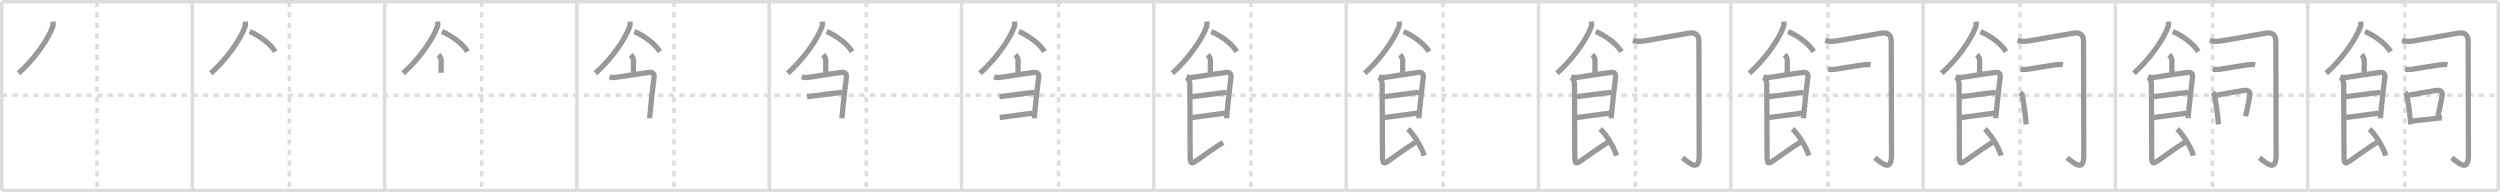 <svg width="1417px" height="109px" viewBox="0 0 1417 109" xmlns="http://www.w3.org/2000/svg" xmlns:xlink="http://www.w3.org/1999/xlink" xml:space="preserve" version="1.1" baseProfile="full">
<line x1="1" y1="1" x2="1416" y2="1" style="stroke:#ddd;stroke-width:2"></line>
<line x1="1" y1="1" x2="1" y2="108" style="stroke:#ddd;stroke-width:2"></line>
<line x1="1" y1="108" x2="1416" y2="108" style="stroke:#ddd;stroke-width:2"></line>
<line x1="1416" y1="1" x2="1416" y2="108" style="stroke:#ddd;stroke-width:2"></line>
<line x1="109" y1="1" x2="109" y2="108" style="stroke:#ddd;stroke-width:2"></line>
<line x1="218" y1="1" x2="218" y2="108" style="stroke:#ddd;stroke-width:2"></line>
<line x1="327" y1="1" x2="327" y2="108" style="stroke:#ddd;stroke-width:2"></line>
<line x1="436" y1="1" x2="436" y2="108" style="stroke:#ddd;stroke-width:2"></line>
<line x1="545" y1="1" x2="545" y2="108" style="stroke:#ddd;stroke-width:2"></line>
<line x1="654" y1="1" x2="654" y2="108" style="stroke:#ddd;stroke-width:2"></line>
<line x1="763" y1="1" x2="763" y2="108" style="stroke:#ddd;stroke-width:2"></line>
<line x1="872" y1="1" x2="872" y2="108" style="stroke:#ddd;stroke-width:2"></line>
<line x1="981" y1="1" x2="981" y2="108" style="stroke:#ddd;stroke-width:2"></line>
<line x1="1090" y1="1" x2="1090" y2="108" style="stroke:#ddd;stroke-width:2"></line>
<line x1="1199" y1="1" x2="1199" y2="108" style="stroke:#ddd;stroke-width:2"></line>
<line x1="1308" y1="1" x2="1308" y2="108" style="stroke:#ddd;stroke-width:2"></line>
<line x1="1" y1="54" x2="1416" y2="54" style="stroke:#ddd;stroke-width:2;stroke-dasharray:3 3"></line>
<line x1="55" y1="1" x2="55" y2="108" style="stroke:#ddd;stroke-width:2;stroke-dasharray:3 3"></line>
<line x1="164" y1="1" x2="164" y2="108" style="stroke:#ddd;stroke-width:2;stroke-dasharray:3 3"></line>
<line x1="273" y1="1" x2="273" y2="108" style="stroke:#ddd;stroke-width:2;stroke-dasharray:3 3"></line>
<line x1="382" y1="1" x2="382" y2="108" style="stroke:#ddd;stroke-width:2;stroke-dasharray:3 3"></line>
<line x1="491" y1="1" x2="491" y2="108" style="stroke:#ddd;stroke-width:2;stroke-dasharray:3 3"></line>
<line x1="600" y1="1" x2="600" y2="108" style="stroke:#ddd;stroke-width:2;stroke-dasharray:3 3"></line>
<line x1="709" y1="1" x2="709" y2="108" style="stroke:#ddd;stroke-width:2;stroke-dasharray:3 3"></line>
<line x1="818" y1="1" x2="818" y2="108" style="stroke:#ddd;stroke-width:2;stroke-dasharray:3 3"></line>
<line x1="927" y1="1" x2="927" y2="108" style="stroke:#ddd;stroke-width:2;stroke-dasharray:3 3"></line>
<line x1="1036" y1="1" x2="1036" y2="108" style="stroke:#ddd;stroke-width:2;stroke-dasharray:3 3"></line>
<line x1="1145" y1="1" x2="1145" y2="108" style="stroke:#ddd;stroke-width:2;stroke-dasharray:3 3"></line>
<line x1="1254" y1="1" x2="1254" y2="108" style="stroke:#ddd;stroke-width:2;stroke-dasharray:3 3"></line>
<line x1="1363" y1="1" x2="1363" y2="108" style="stroke:#ddd;stroke-width:2;stroke-dasharray:3 3"></line>
<path d="M30.04,12.25c0.06,0.69,0.22,1.84-0.11,2.77C27.19,22.7,19.12,33.88,10.5,41.5" style="fill:none;stroke:#999;stroke-width:3"></path>

<path d="M139.04,12.25c0.06,0.69,0.22,1.84-0.11,2.77C136.19,22.7,128.12,33.88,119.5,41.5" style="fill:none;stroke:#999;stroke-width:3"></path>
<path d="M141.5,17.88c5.29,2.27,11.51,6.57,14.5,11.38" style="fill:none;stroke:#999;stroke-width:3"></path>

<path d="M248.04,12.25c0.06,0.69,0.22,1.84-0.11,2.77C245.19,22.7,237.12,33.88,228.5,41.5" style="fill:none;stroke:#999;stroke-width:3"></path>
<path d="M250.5,17.88c5.29,2.27,11.51,6.57,14.5,11.38" style="fill:none;stroke:#999;stroke-width:3"></path>
<path d="M248.54,31.01c0.85,0.85,1.53,2.38,1.53,3.32c0,3.54-0.08,4.66-0.08,6.95" style="fill:none;stroke:#999;stroke-width:3"></path>

<path d="M357.04,12.25c0.06,0.69,0.22,1.84-0.11,2.77C354.19,22.7,346.12,33.88,337.5,41.5" style="fill:none;stroke:#999;stroke-width:3"></path>
<path d="M359.5,17.88c5.29,2.27,11.51,6.57,14.5,11.38" style="fill:none;stroke:#999;stroke-width:3"></path>
<path d="M357.54,31.01c0.85,0.85,1.53,2.38,1.53,3.32c0,3.54-0.08,4.66-0.08,6.95" style="fill:none;stroke:#999;stroke-width:3"></path>
<path d="M345.45,43.51c1.3,0.49,2.51,0.54,4.11,0.27c5.35-0.92,17.36-2.57,18.4-2.72c2.29-0.32,2.98,1.17,2.77,2.63c-0.7,4.88-1.7,14.61-2.21,19.78c-0.2,2.03-0.32,3.39-0.32,3.55" style="fill:none;stroke:#999;stroke-width:3"></path>

<path d="M466.04,12.25c0.06,0.69,0.22,1.84-0.11,2.77C463.19,22.7,455.12,33.88,446.5,41.5" style="fill:none;stroke:#999;stroke-width:3"></path>
<path d="M468.5,17.88c5.29,2.27,11.51,6.57,14.5,11.38" style="fill:none;stroke:#999;stroke-width:3"></path>
<path d="M466.54,31.01c0.85,0.85,1.53,2.38,1.53,3.32c0,3.54-0.08,4.66-0.08,6.95" style="fill:none;stroke:#999;stroke-width:3"></path>
<path d="M454.45,43.51c1.3,0.49,2.51,0.54,4.11,0.27c5.35-0.92,17.36-2.57,18.4-2.72c2.29-0.32,2.98,1.17,2.77,2.63c-0.7,4.88-1.7,14.61-2.21,19.78c-0.2,2.03-0.32,3.39-0.32,3.55" style="fill:none;stroke:#999;stroke-width:3"></path>
<path d="M457.46,54.78c4.54-0.41,14.17-1.91,19.78-2.41" style="fill:none;stroke:#999;stroke-width:3"></path>

<path d="M575.04,12.25c0.06,0.69,0.22,1.84-0.11,2.77C572.19,22.7,564.12,33.88,555.5,41.5" style="fill:none;stroke:#999;stroke-width:3"></path>
<path d="M577.5,17.88c5.29,2.27,11.51,6.57,14.5,11.38" style="fill:none;stroke:#999;stroke-width:3"></path>
<path d="M575.54,31.01c0.85,0.85,1.53,2.38,1.53,3.32c0,3.54-0.08,4.66-0.08,6.95" style="fill:none;stroke:#999;stroke-width:3"></path>
<path d="M563.45,43.51c1.3,0.49,2.51,0.54,4.11,0.27c5.35-0.92,17.36-2.57,18.4-2.72c2.29-0.32,2.98,1.17,2.77,2.63c-0.7,4.88-1.7,14.61-2.21,19.78c-0.2,2.03-0.32,3.39-0.32,3.55" style="fill:none;stroke:#999;stroke-width:3"></path>
<path d="M566.46,54.78c4.54-0.41,14.17-1.91,19.78-2.41" style="fill:none;stroke:#999;stroke-width:3"></path>
<path d="M566.62,66.6c4.11-0.43,12.76-1.73,18.71-2.47" style="fill:none;stroke:#999;stroke-width:3"></path>

<path d="M684.04,12.25c0.06,0.69,0.22,1.84-0.11,2.77C681.19,22.7,673.12,33.88,664.5,41.5" style="fill:none;stroke:#999;stroke-width:3"></path>
<path d="M686.5,17.88c5.29,2.27,11.51,6.57,14.5,11.38" style="fill:none;stroke:#999;stroke-width:3"></path>
<path d="M684.54,31.01c0.85,0.85,1.53,2.38,1.53,3.32c0,3.54-0.08,4.66-0.08,6.95" style="fill:none;stroke:#999;stroke-width:3"></path>
<path d="M672.45,43.51c1.3,0.49,2.51,0.54,4.11,0.27c5.35-0.92,17.36-2.57,18.4-2.72c2.29-0.32,2.98,1.17,2.77,2.63c-0.7,4.88-1.7,14.61-2.21,19.78c-0.2,2.03-0.32,3.39-0.32,3.55" style="fill:none;stroke:#999;stroke-width:3"></path>
<path d="M675.46,54.78c4.54-0.41,14.17-1.91,19.78-2.41" style="fill:none;stroke:#999;stroke-width:3"></path>
<path d="M675.62,66.6c4.11-0.43,12.76-1.73,18.71-2.47" style="fill:none;stroke:#999;stroke-width:3"></path>
<path d="M672.87,44.01c0.87,0.87,1.53,2.24,1.53,3.49c0,0.93,0.17,36.93,0.17,39.22c0,6.78,0.34,6.65,4.56,3.66C683.88,87,688.0,84,693.25,80.75" style="fill:none;stroke:#999;stroke-width:3"></path>

<path d="M793.04,12.25c0.06,0.69,0.22,1.84-0.11,2.77C790.19,22.7,782.12,33.88,773.5,41.5" style="fill:none;stroke:#999;stroke-width:3"></path>
<path d="M795.5,17.88c5.29,2.27,11.51,6.57,14.5,11.38" style="fill:none;stroke:#999;stroke-width:3"></path>
<path d="M793.54,31.01c0.85,0.85,1.53,2.38,1.53,3.32c0,3.54-0.08,4.66-0.08,6.95" style="fill:none;stroke:#999;stroke-width:3"></path>
<path d="M781.45,43.51c1.3,0.49,2.51,0.54,4.11,0.27c5.35-0.92,17.36-2.57,18.4-2.72c2.29-0.32,2.98,1.17,2.77,2.63c-0.7,4.88-1.7,14.61-2.21,19.78c-0.2,2.03-0.32,3.39-0.32,3.55" style="fill:none;stroke:#999;stroke-width:3"></path>
<path d="M784.46,54.78c4.54-0.41,14.17-1.91,19.78-2.41" style="fill:none;stroke:#999;stroke-width:3"></path>
<path d="M784.62,66.6c4.11-0.43,12.76-1.73,18.71-2.47" style="fill:none;stroke:#999;stroke-width:3"></path>
<path d="M781.87,44.01c0.87,0.87,1.53,2.24,1.53,3.49c0,0.93,0.17,36.93,0.17,39.22c0,6.78,0.34,6.65,4.56,3.66C792.88,87,797.0,84,802.25,80.75" style="fill:none;stroke:#999;stroke-width:3"></path>
<path d="M798.0,73.12c2.94,2.62,7.57,9.6,9.25,15.12" style="fill:none;stroke:#999;stroke-width:3"></path>

<path d="M902.04,12.25c0.06,0.69,0.22,1.84-0.11,2.77C899.19,22.7,891.12,33.88,882.5,41.5" style="fill:none;stroke:#999;stroke-width:3"></path>
<path d="M904.5,17.88c5.29,2.27,11.51,6.57,14.5,11.38" style="fill:none;stroke:#999;stroke-width:3"></path>
<path d="M902.54,31.01c0.85,0.85,1.53,2.38,1.53,3.32c0,3.54-0.08,4.66-0.08,6.95" style="fill:none;stroke:#999;stroke-width:3"></path>
<path d="M890.45,43.51c1.3,0.49,2.51,0.54,4.11,0.27c5.35-0.92,17.36-2.57,18.4-2.72c2.29-0.32,2.98,1.17,2.77,2.63c-0.7,4.88-1.7,14.61-2.21,19.78c-0.2,2.03-0.32,3.39-0.32,3.55" style="fill:none;stroke:#999;stroke-width:3"></path>
<path d="M893.46,54.78c4.54-0.41,14.17-1.91,19.78-2.41" style="fill:none;stroke:#999;stroke-width:3"></path>
<path d="M893.62,66.6c4.11-0.43,12.76-1.73,18.71-2.47" style="fill:none;stroke:#999;stroke-width:3"></path>
<path d="M890.87,44.01c0.87,0.87,1.53,2.24,1.53,3.49c0,0.93,0.17,36.93,0.17,39.22c0,6.78,0.34,6.65,4.56,3.66C901.88,87,906.0,84,911.25,80.75" style="fill:none;stroke:#999;stroke-width:3"></path>
<path d="M907.0,73.12c2.94,2.62,7.57,9.6,9.25,15.12" style="fill:none;stroke:#999;stroke-width:3"></path>
<path d="M925.5,22.98c2.45,0.64,4.7,0.53,7.14,0.1c10.16-1.81,24.08-4.2,25-4.33c3.36-0.49,5.31,1.13,5.31,4.54c0,5.84,0.15,59.18,0.15,64.59c0,9.13-4.35,5.63-9.47,1.56" style="fill:none;stroke:#999;stroke-width:3"></path>

<path d="M1011.04,12.25c0.06,0.69,0.22,1.84-0.11,2.77C1008.19,22.7,1000.12,33.88,991.5,41.5" style="fill:none;stroke:#999;stroke-width:3"></path>
<path d="M1013.5,17.88c5.29,2.27,11.51,6.57,14.5,11.38" style="fill:none;stroke:#999;stroke-width:3"></path>
<path d="M1011.54,31.01c0.85,0.85,1.53,2.38,1.53,3.32c0,3.54-0.08,4.66-0.08,6.95" style="fill:none;stroke:#999;stroke-width:3"></path>
<path d="M999.45,43.51c1.3,0.49,2.51,0.54,4.11,0.27c5.35-0.92,17.36-2.57,18.4-2.72c2.29-0.32,2.98,1.17,2.77,2.63c-0.7,4.88-1.7,14.61-2.21,19.78c-0.2,2.03-0.32,3.39-0.32,3.55" style="fill:none;stroke:#999;stroke-width:3"></path>
<path d="M1002.46,54.78c4.54-0.41,14.17-1.91,19.78-2.41" style="fill:none;stroke:#999;stroke-width:3"></path>
<path d="M1002.62,66.6c4.11-0.43,12.76-1.73,18.71-2.47" style="fill:none;stroke:#999;stroke-width:3"></path>
<path d="M999.87,44.01c0.87,0.87,1.53,2.24,1.53,3.49c0,0.93,0.17,36.93,0.17,39.22c0,6.78,0.34,6.65,4.56,3.66C1010.88,87,1015.0,84,1020.25,80.75" style="fill:none;stroke:#999;stroke-width:3"></path>
<path d="M1016.0,73.12c2.94,2.62,7.57,9.6,9.25,15.12" style="fill:none;stroke:#999;stroke-width:3"></path>
<path d="M1034.5,22.98c2.45,0.64,4.7,0.53,7.14,0.1c10.16-1.81,24.08-4.2,25-4.33c3.36-0.49,5.31,1.13,5.31,4.54c0,5.84,0.15,59.18,0.15,64.59c0,9.13-4.35,5.63-9.47,1.56" style="fill:none;stroke:#999;stroke-width:3"></path>
<path d="M1036.25,39.29c1.87,0.21,3.11,0.1,4.54-0.12c3.99-0.61,10.83-1.85,14.96-2.39c1.51-0.2,2.98-0.37,4.49-0.07" style="fill:none;stroke:#999;stroke-width:3"></path>

<path d="M1120.04,12.25c0.06,0.69,0.22,1.84-0.11,2.77C1117.19,22.7,1109.12,33.88,1100.5,41.5" style="fill:none;stroke:#999;stroke-width:3"></path>
<path d="M1122.5,17.88c5.29,2.27,11.51,6.57,14.5,11.38" style="fill:none;stroke:#999;stroke-width:3"></path>
<path d="M1120.54,31.01c0.85,0.85,1.53,2.38,1.53,3.32c0,3.54-0.08,4.66-0.08,6.95" style="fill:none;stroke:#999;stroke-width:3"></path>
<path d="M1108.45,43.51c1.3,0.49,2.51,0.54,4.11,0.27c5.35-0.92,17.36-2.57,18.4-2.72c2.29-0.32,2.98,1.17,2.77,2.63c-0.7,4.88-1.7,14.61-2.21,19.78c-0.2,2.03-0.32,3.39-0.32,3.55" style="fill:none;stroke:#999;stroke-width:3"></path>
<path d="M1111.46,54.78c4.54-0.41,14.17-1.91,19.78-2.41" style="fill:none;stroke:#999;stroke-width:3"></path>
<path d="M1111.62,66.6c4.11-0.43,12.76-1.73,18.71-2.47" style="fill:none;stroke:#999;stroke-width:3"></path>
<path d="M1108.87,44.01c0.87,0.87,1.53,2.24,1.53,3.49c0,0.93,0.17,36.93,0.17,39.22c0,6.78,0.34,6.65,4.56,3.66C1119.88,87,1124.0,84,1129.25,80.75" style="fill:none;stroke:#999;stroke-width:3"></path>
<path d="M1125.0,73.12c2.94,2.62,7.57,9.6,9.25,15.12" style="fill:none;stroke:#999;stroke-width:3"></path>
<path d="M1143.5,22.98c2.45,0.64,4.7,0.53,7.14,0.1c10.16-1.81,24.08-4.2,25-4.33c3.36-0.49,5.31,1.13,5.31,4.54c0,5.84,0.15,59.18,0.15,64.59c0,9.13-4.35,5.63-9.47,1.56" style="fill:none;stroke:#999;stroke-width:3"></path>
<path d="M1145.25,39.29c1.87,0.21,3.11,0.1,4.54-0.12c3.99-0.61,10.83-1.85,14.96-2.39c1.51-0.2,2.98-0.37,4.49-0.07" style="fill:none;stroke:#999;stroke-width:3"></path>
<path d="M1145.15,52.37c0.8,0.8,1.23,2.15,1.37,3.11c0.72,4.9,1.22,7.7,1.62,12.05c0.09,1.02,0.18,2.02,0.27,2.97" style="fill:none;stroke:#999;stroke-width:3"></path>

<path d="M1229.04,12.25c0.06,0.69,0.22,1.84-0.11,2.77C1226.19,22.7,1218.12,33.88,1209.5,41.5" style="fill:none;stroke:#999;stroke-width:3"></path>
<path d="M1231.5,17.88c5.29,2.27,11.51,6.57,14.5,11.38" style="fill:none;stroke:#999;stroke-width:3"></path>
<path d="M1229.54,31.01c0.85,0.85,1.53,2.38,1.53,3.32c0,3.54-0.08,4.66-0.08,6.95" style="fill:none;stroke:#999;stroke-width:3"></path>
<path d="M1217.45,43.51c1.3,0.49,2.51,0.54,4.11,0.27c5.35-0.92,17.36-2.57,18.4-2.72c2.29-0.32,2.98,1.17,2.77,2.63c-0.7,4.88-1.7,14.61-2.21,19.78c-0.2,2.03-0.32,3.39-0.32,3.55" style="fill:none;stroke:#999;stroke-width:3"></path>
<path d="M1220.46,54.78c4.54-0.41,14.17-1.91,19.78-2.41" style="fill:none;stroke:#999;stroke-width:3"></path>
<path d="M1220.62,66.6c4.11-0.43,12.76-1.73,18.71-2.47" style="fill:none;stroke:#999;stroke-width:3"></path>
<path d="M1217.87,44.01c0.87,0.87,1.53,2.24,1.53,3.49c0,0.93,0.17,36.93,0.17,39.22c0,6.78,0.34,6.65,4.56,3.66C1228.88,87,1233.0,84,1238.25,80.75" style="fill:none;stroke:#999;stroke-width:3"></path>
<path d="M1234.0,73.12c2.94,2.62,7.57,9.6,9.25,15.12" style="fill:none;stroke:#999;stroke-width:3"></path>
<path d="M1252.5,22.98c2.45,0.64,4.7,0.53,7.14,0.1c10.16-1.81,24.08-4.2,25-4.33c3.36-0.49,5.31,1.13,5.31,4.54c0,5.84,0.15,59.18,0.15,64.59c0,9.13-4.35,5.63-9.47,1.56" style="fill:none;stroke:#999;stroke-width:3"></path>
<path d="M1254.25,39.29c1.87,0.21,3.11,0.1,4.54-0.12c3.99-0.61,10.83-1.85,14.96-2.39c1.51-0.2,2.98-0.37,4.49-0.07" style="fill:none;stroke:#999;stroke-width:3"></path>
<path d="M1254.15,52.37c0.8,0.8,1.23,2.15,1.37,3.11c0.72,4.9,1.22,7.7,1.62,12.05c0.09,1.02,0.18,2.02,0.27,2.97" style="fill:none;stroke:#999;stroke-width:3"></path>
<path d="M1256.06,53.99c5.17-0.89,10.19-1.86,15.57-2.71c2.52-0.4,3.99,0.6,3.57,3.03c-0.72,4.09-1.07,5.64-2.4,11.56" style="fill:none;stroke:#999;stroke-width:3"></path>

<path d="M1338.04,12.25c0.06,0.69,0.22,1.84-0.11,2.77C1335.19,22.7,1327.12,33.88,1318.5,41.5" style="fill:none;stroke:#999;stroke-width:3"></path>
<path d="M1340.5,17.88c5.29,2.27,11.51,6.57,14.5,11.38" style="fill:none;stroke:#999;stroke-width:3"></path>
<path d="M1338.54,31.01c0.85,0.85,1.53,2.38,1.53,3.32c0,3.54-0.08,4.66-0.08,6.95" style="fill:none;stroke:#999;stroke-width:3"></path>
<path d="M1326.45,43.51c1.3,0.49,2.51,0.54,4.11,0.27c5.35-0.92,17.36-2.57,18.4-2.72c2.29-0.32,2.98,1.17,2.77,2.63c-0.7,4.88-1.7,14.61-2.21,19.78c-0.2,2.03-0.32,3.39-0.32,3.55" style="fill:none;stroke:#999;stroke-width:3"></path>
<path d="M1329.46,54.78c4.54-0.41,14.17-1.91,19.78-2.41" style="fill:none;stroke:#999;stroke-width:3"></path>
<path d="M1329.62,66.6c4.11-0.43,12.76-1.73,18.71-2.47" style="fill:none;stroke:#999;stroke-width:3"></path>
<path d="M1326.87,44.01c0.87,0.87,1.53,2.24,1.53,3.49c0,0.93,0.17,36.93,0.17,39.22c0,6.78,0.34,6.65,4.56,3.66C1337.88,87,1342.0,84,1347.25,80.75" style="fill:none;stroke:#999;stroke-width:3"></path>
<path d="M1343.0,73.12c2.94,2.62,7.57,9.6,9.25,15.12" style="fill:none;stroke:#999;stroke-width:3"></path>
<path d="M1361.5,22.98c2.45,0.64,4.7,0.53,7.14,0.1c10.16-1.81,24.08-4.2,25-4.33c3.36-0.49,5.31,1.13,5.31,4.54c0,5.84,0.15,59.18,0.15,64.59c0,9.13-4.35,5.63-9.47,1.56" style="fill:none;stroke:#999;stroke-width:3"></path>
<path d="M1363.25,39.29c1.87,0.21,3.11,0.1,4.54-0.12c3.99-0.61,10.83-1.85,14.96-2.39c1.51-0.2,2.98-0.37,4.49-0.07" style="fill:none;stroke:#999;stroke-width:3"></path>
<path d="M1363.15,52.37c0.8,0.8,1.23,2.15,1.37,3.11c0.72,4.9,1.22,7.7,1.62,12.05c0.09,1.02,0.18,2.02,0.27,2.97" style="fill:none;stroke:#999;stroke-width:3"></path>
<path d="M1365.06,53.99c5.17-0.89,10.19-1.86,15.57-2.71c2.52-0.4,3.99,0.6,3.57,3.03c-0.72,4.09-1.07,5.64-2.4,11.56" style="fill:none;stroke:#999;stroke-width:3"></path>
<path d="M1367.39,68.59c2.77-0.43,8.52-0.8,13.65-1.51c1.37-0.19,1.96-0.33,3.05-0.21" style="fill:none;stroke:#999;stroke-width:3"></path>

</svg>